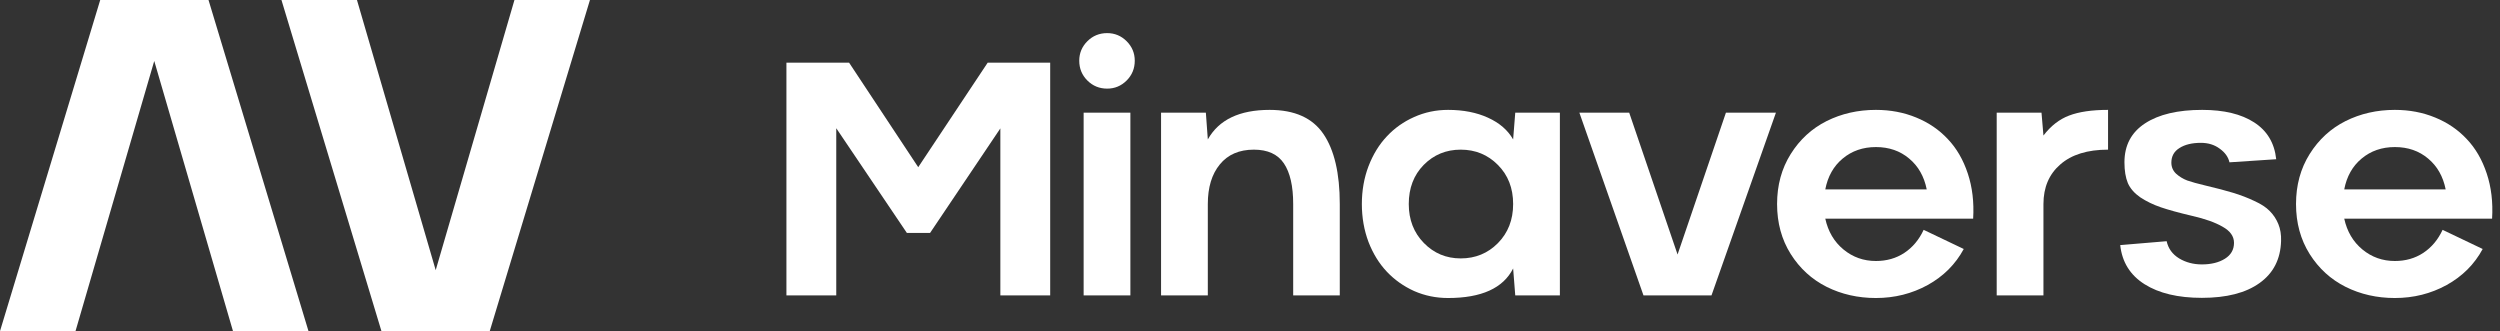 <svg viewBox="0 0 302 40" fill="none" xmlns="http://www.w3.org/2000/svg">
<rect x="0" y="0" width="302" height="40" fill="#333333" stroke="none"/>
<path fill-rule="evenodd" clip-rule="evenodd" d="M71.266 0H62.145L52.633 32.636L43.121 0H34L46.078 40H59.16L71.266 0ZM0 40H9.121L18.633 7.364L28.145 40H37.266L25.188 5.53321e-06L12.106 4.38952e-06L0 40Z" fill="white"/>
<path d="M126.863 7.569V35.686H120.843V15.51L112.353 28.137H109.549L101.02 15.49V35.686H95V7.569H102.569L110.922 20.196L119.314 7.569H126.863Z" fill="white"/>
<path d="M133.746 10.706C132.805 10.706 132.007 10.379 131.354 9.725C130.7 9.072 130.373 8.275 130.373 7.333C130.373 6.418 130.7 5.634 131.354 4.98C132.007 4.327 132.805 4 133.746 4C134.661 4 135.445 4.327 136.099 4.98C136.752 5.634 137.079 6.418 137.079 7.333C137.079 8.275 136.752 9.072 136.099 9.725C135.445 10.379 134.661 10.706 133.746 10.706ZM130.903 13.608H136.55V35.686H130.903V13.608Z" fill="white"/>
<path d="M156.217 35.686V24.647C156.217 22.49 155.845 20.856 155.1 19.745C154.355 18.634 153.145 18.078 151.472 18.078C149.694 18.078 148.322 18.673 147.355 19.863C146.387 21.039 145.904 22.634 145.904 24.647V35.686H140.256V13.608H145.668L145.904 16.843C147.237 14.464 149.727 13.274 153.374 13.274C156.381 13.274 158.544 14.242 159.864 16.177C161.185 18.111 161.845 20.935 161.845 24.647V35.686H156.217Z" fill="white"/>
<path d="M174.924 13.274C176.767 13.274 178.375 13.588 179.747 14.216C181.133 14.843 182.146 15.719 182.787 16.843L183.042 13.608H188.434V35.686H183.042L182.787 32.431C181.584 34.81 178.963 36 174.924 36C173.473 36 172.107 35.719 170.826 35.157C169.558 34.582 168.46 33.804 167.532 32.824C166.604 31.843 165.865 30.647 165.316 29.235C164.78 27.811 164.512 26.281 164.512 24.647C164.512 23.013 164.78 21.49 165.316 20.078C165.865 18.654 166.604 17.451 167.532 16.471C168.46 15.477 169.558 14.699 170.826 14.137C172.107 13.562 173.473 13.274 174.924 13.274ZM176.453 31.216C178.231 31.216 179.728 30.601 180.944 29.373C182.172 28.131 182.787 26.556 182.787 24.647C182.787 22.726 182.172 21.15 180.944 19.922C179.728 18.693 178.231 18.078 176.453 18.078C174.689 18.078 173.198 18.693 171.983 19.922C170.78 21.15 170.179 22.726 170.179 24.647C170.179 26.543 170.787 28.111 172.002 29.353C173.218 30.595 174.702 31.216 176.453 31.216Z" fill="white"/>
<path d="M208.493 13.608H214.533L206.748 35.686H198.533L190.787 13.608H196.807L202.65 30.745L208.493 13.608Z" fill="white"/>
<path d="M226.612 13.274C228.363 13.274 229.984 13.582 231.475 14.196C232.978 14.81 234.252 15.68 235.298 16.804C236.357 17.915 237.161 19.301 237.71 20.961C238.259 22.608 238.475 24.425 238.357 26.412H220.494C220.834 27.967 221.566 29.209 222.69 30.137C223.814 31.065 225.122 31.529 226.612 31.529C227.906 31.529 229.05 31.203 230.043 30.549C231.05 29.882 231.827 28.954 232.376 27.765L237.22 30.078C236.226 31.922 234.775 33.373 232.867 34.431C230.958 35.477 228.873 36 226.612 36C224.442 36 222.455 35.549 220.651 34.647C218.86 33.745 217.416 32.425 216.318 30.686C215.22 28.935 214.671 26.922 214.671 24.647C214.671 22.373 215.22 20.36 216.318 18.608C217.416 16.856 218.86 15.529 220.651 14.627C222.455 13.726 224.442 13.274 226.612 13.274ZM226.612 17.765C225.043 17.765 223.703 18.229 222.592 19.157C221.494 20.072 220.795 21.314 220.494 22.882H232.749C232.435 21.314 231.729 20.072 230.631 19.157C229.533 18.229 228.193 17.765 226.612 17.765Z" fill="white"/>
<path d="M241.201 13.608H246.613L246.848 16.372C247.737 15.209 248.769 14.405 249.946 13.961C251.135 13.503 252.704 13.274 254.652 13.274V18.078C252.168 18.078 250.247 18.673 248.887 19.863C247.528 21.039 246.848 22.634 246.848 24.647V35.686H241.201V13.608Z" fill="white"/>
<path d="M274.966 19.235L269.319 19.608C269.175 18.967 268.783 18.418 268.143 17.961C267.515 17.49 266.757 17.255 265.868 17.255C264.796 17.255 263.934 17.464 263.28 17.882C262.626 18.288 262.3 18.876 262.3 19.647C262.3 20.17 262.489 20.614 262.868 20.98C263.26 21.333 263.711 21.608 264.221 21.804C264.744 21.987 265.476 22.189 266.417 22.412C267.751 22.726 268.868 23.02 269.77 23.294C270.672 23.569 271.522 23.895 272.319 24.274C273.13 24.64 273.751 25.046 274.182 25.49C274.626 25.935 274.973 26.457 275.221 27.059C275.47 27.66 275.581 28.346 275.554 29.118C275.489 31.314 274.62 33.007 272.947 34.196C271.287 35.386 268.966 35.98 265.986 35.98C263.11 35.98 260.803 35.431 259.064 34.333C257.326 33.235 256.345 31.66 256.123 29.608L261.731 29.137C261.927 30.026 262.43 30.719 263.241 31.216C264.051 31.699 264.966 31.941 265.986 31.941C267.11 31.941 268.038 31.712 268.77 31.255C269.502 30.797 269.868 30.157 269.868 29.333C269.868 28.549 269.411 27.902 268.496 27.392C267.594 26.869 266.365 26.431 264.809 26.078C263.202 25.699 261.94 25.353 261.025 25.039C260.11 24.726 259.287 24.327 258.554 23.843C257.836 23.346 257.332 22.771 257.045 22.118C256.77 21.451 256.633 20.614 256.633 19.608C256.633 17.556 257.463 15.987 259.123 14.902C260.783 13.817 263.084 13.274 266.025 13.274C268.653 13.274 270.744 13.778 272.3 14.784C273.868 15.791 274.757 17.274 274.966 19.235Z" fill="white"/>
<path d="M289.3 13.274C291.052 13.274 292.673 13.582 294.163 14.196C295.666 14.81 296.941 15.68 297.987 16.804C299.045 17.915 299.849 19.301 300.398 20.961C300.947 22.608 301.163 24.425 301.045 26.412H283.183C283.523 27.967 284.255 29.209 285.379 30.137C286.503 31.065 287.81 31.529 289.3 31.529C290.595 31.529 291.738 31.203 292.732 30.549C293.738 29.882 294.516 28.954 295.065 27.765L299.908 30.078C298.915 31.922 297.464 33.373 295.555 34.431C293.647 35.477 291.562 36 289.3 36C287.13 36 285.144 35.549 283.34 34.647C281.549 33.745 280.104 32.425 279.006 30.686C277.908 28.935 277.359 26.922 277.359 24.647C277.359 22.373 277.908 20.36 279.006 18.608C280.104 16.856 281.549 15.529 283.34 14.627C285.144 13.726 287.13 13.274 289.3 13.274ZM289.3 17.765C287.732 17.765 286.392 18.229 285.281 19.157C284.183 20.072 283.483 21.314 283.183 22.882H295.438C295.124 21.314 294.418 20.072 293.32 19.157C292.222 18.229 290.882 17.765 289.3 17.765Z" fill="white"/>
</svg>

